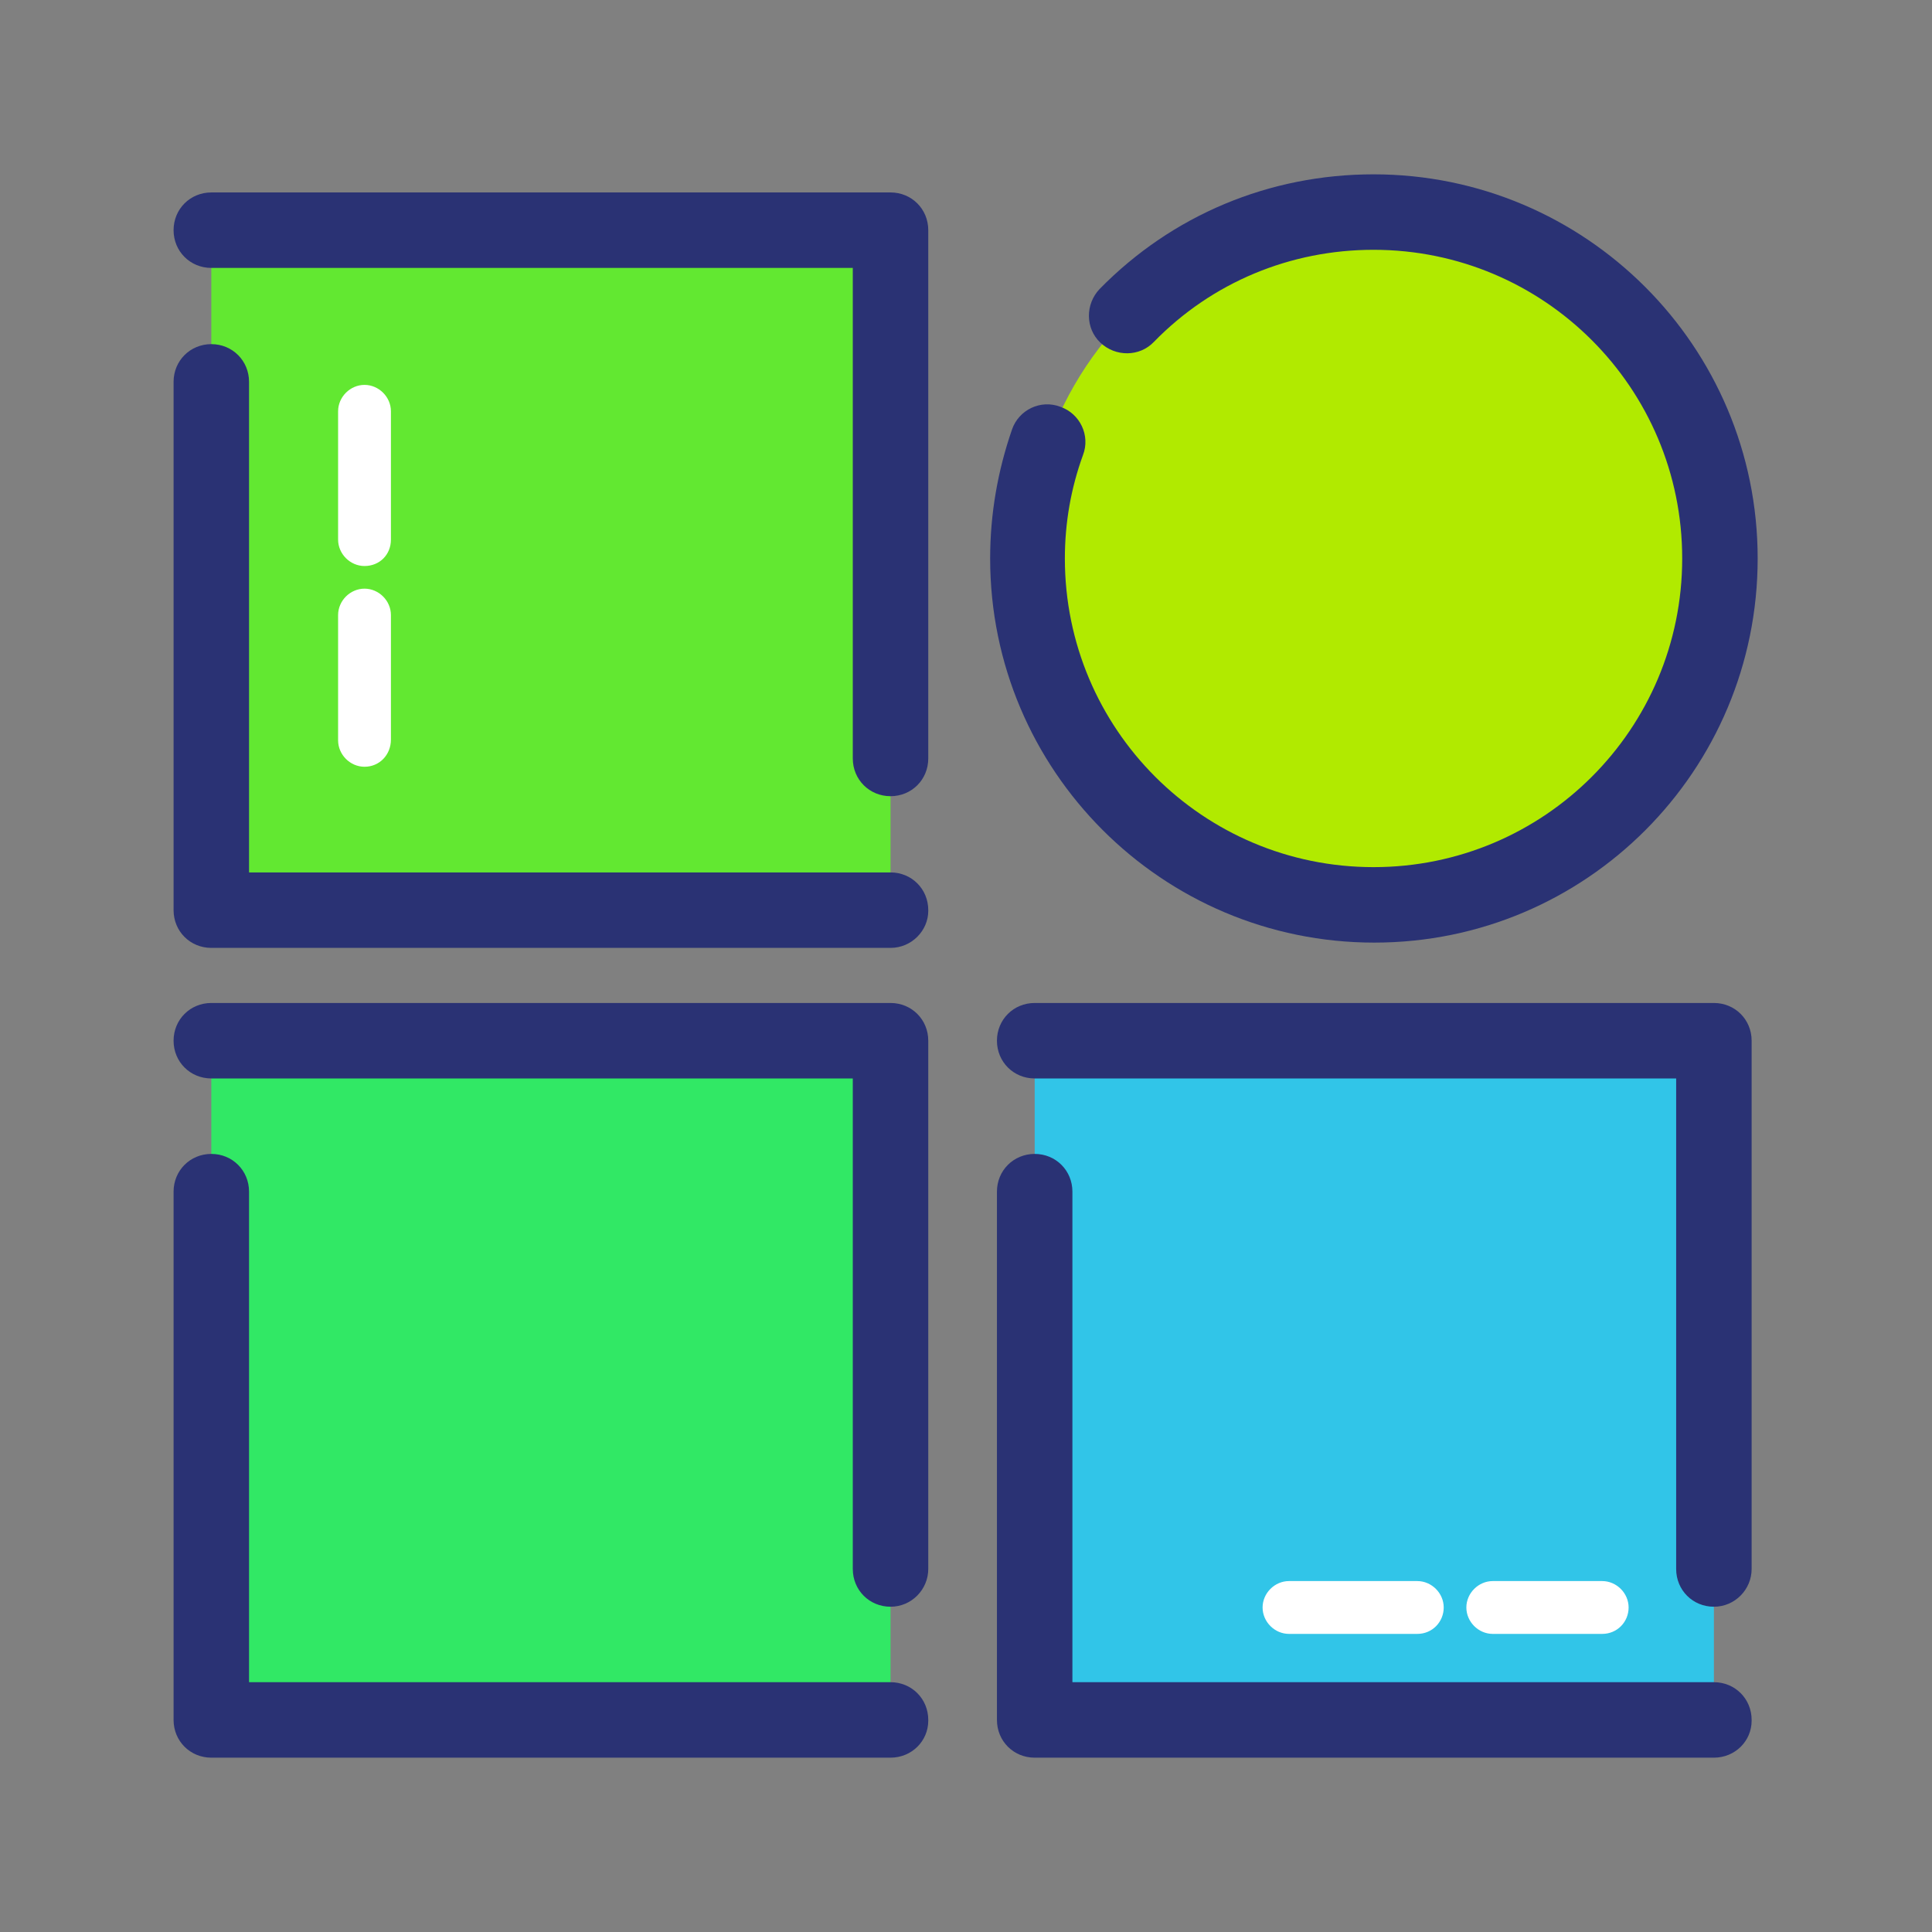 <?xml version="1.0" encoding="utf-8"?>
<!-- Generator: Adobe Illustrator 19.0.0, SVG Export Plug-In . SVG Version: 6.00 Build 0)  -->
<svg version="1.1" id="Layer_1" xmlns="http://www.w3.org/2000/svg" xmlns:xlink="http://www.w3.org/1999/xlink" x="0px" y="0px"
	 viewBox="0 0 256 256" style="enable-background:new 0 0 256 256;" xml:space="preserve">
<rect x="0" y="0" width="256" height="256" fill="#808080" stroke="none"/>
<style type="text/css">
	.st0{fill:#62E831;}
	.st1{fill:#2A3274;}
	.st2{fill:#31E865;}
	.st3{fill:#31C5E8;}
	.st4{fill:#B1EA00;}
	.st5{fill:#FFFFFF;}
</style>
<g id="XMLID_757_">
	<g id="XMLID_766_">
		<g id="XMLID_780_">
			<rect id="XMLID_784_" x="28" y="30.5" class="st0" width="90" height="90"/>
			<path id="XMLID_781_" class="st1" d="M118,125.6H28c-2.8,0-5-2.2-5-5v-70c0-2.8,2.2-5,5-5s5,2.2,5,5v65h84.5c0.2,0,0.4,0,0.5,0
				c2.8,0,5,2.2,5,5v0.1C123,123.3,120.8,125.6,118,125.6z M118,105.5c-2.8,0-5-2.2-5-5v-65H28.4c-0.1,0-0.3,0-0.4,0
				c-2.8,0-5-2.2-5-5v0c0-2.8,2.2-5,5-5h90c2.8,0,5,2.2,5,5v70C123,103.3,120.8,105.5,118,105.5z"/>
		</g>
		<g id="XMLID_775_">
			<rect id="XMLID_779_" x="28" y="137.9" class="st2" width="90" height="90"/>
			<path id="XMLID_776_" class="st1" d="M118,232.9H28c-2.8,0-5-2.2-5-5v-70c0-2.8,2.2-5,5-5s5,2.2,5,5v65h84.5c0.2,0,0.4,0,0.5,0
				c2.8,0,5,2.2,5,5v0.1C123,230.7,120.8,232.9,118,232.9z M118,212.9c-2.8,0-5-2.2-5-5v-65H28.4c-0.1,0-0.3,0-0.4,0
				c-2.8,0-5-2.2-5-5v0c0-2.8,2.2-5,5-5h90c2.8,0,5,2.2,5,5v70C123,210.6,120.8,212.9,118,212.9z"/>
		</g>
		<g id="XMLID_770_">
			<rect id="XMLID_774_" x="137.1" y="137.9" class="st3" width="90" height="90"/>
			<path id="XMLID_771_" class="st1" d="M227.1,232.9h-90c-2.8,0-5-2.2-5-5v-70c0-2.8,2.2-5,5-5s5,2.2,5,5v65h84.5
				c0.2,0,0.4,0,0.5,0c2.8,0,5,2.2,5,5v0.1C232.1,230.7,229.9,232.9,227.1,232.9z M227.1,212.9c-2.8,0-5-2.2-5-5v-65h-84.6
				c-0.1,0-0.3,0-0.4,0c-2.8,0-5-2.2-5-5v0c0-2.8,2.2-5,5-5h90c2.8,0,5,2.2,5,5v70C232.1,210.6,229.9,212.9,227.1,212.9z"/>
		</g>
		<g id="XMLID_767_">
			<circle id="XMLID_769_" class="st4" cx="182.1" cy="74" r="45.9"/>
			<path id="XMLID_768_" class="st1" d="M182.1,124.9c-28.1,0-50.9-22.8-50.9-50.9c0-5.9,1-11.6,2.9-17.1c0.9-2.6,3.8-4,6.4-3
				c2.6,0.9,4,3.8,3,6.4c-1.6,4.4-2.4,9-2.4,13.7c0,22.6,18.3,40.9,40.9,40.9c22.6,0,40.9-18.3,40.9-40.9s-18.3-40.9-40.9-40.9
				c-11,0-21.4,4.3-29.1,12.2c-1.9,2-5.1,2-7.1,0.1c-2-1.9-2-5.1-0.1-7.1c9.6-9.8,22.5-15.2,36.3-15.2c28.1,0,50.9,22.8,50.9,50.9
				S210.2,124.9,182.1,124.9z"/>
		</g>
	</g>
	<g id="XMLID_762_">
		<path id="XMLID_763_" class="st5" d="M48.3,101.6c-1.9,0-3.5-1.6-3.5-3.5V81.5c0-1.9,1.6-3.5,3.5-3.5s3.5,1.6,3.5,3.5v16.5
			C51.8,100,50.3,101.6,48.3,101.6z M48.3,75c-1.9,0-3.5-1.6-3.5-3.5v-17c0-1.9,1.6-3.5,3.5-3.5s3.5,1.6,3.5,3.5v17
			C51.8,73.5,50.3,75,48.3,75z"/>
	</g>
	<g id="XMLID_758_">
		<path id="XMLID_759_" class="st5" d="M212.3,216.5h-14.5c-1.9,0-3.5-1.6-3.5-3.5s1.6-3.5,3.5-3.5h14.5c1.9,0,3.5,1.6,3.5,3.5
			S214.3,216.5,212.3,216.5z M187.8,216.5h-17c-1.9,0-3.5-1.6-3.5-3.5s1.6-3.5,3.5-3.5h17c1.9,0,3.5,1.6,3.5,3.5
			S189.8,216.5,187.8,216.5z"/>
	</g>
</g>
</svg>
